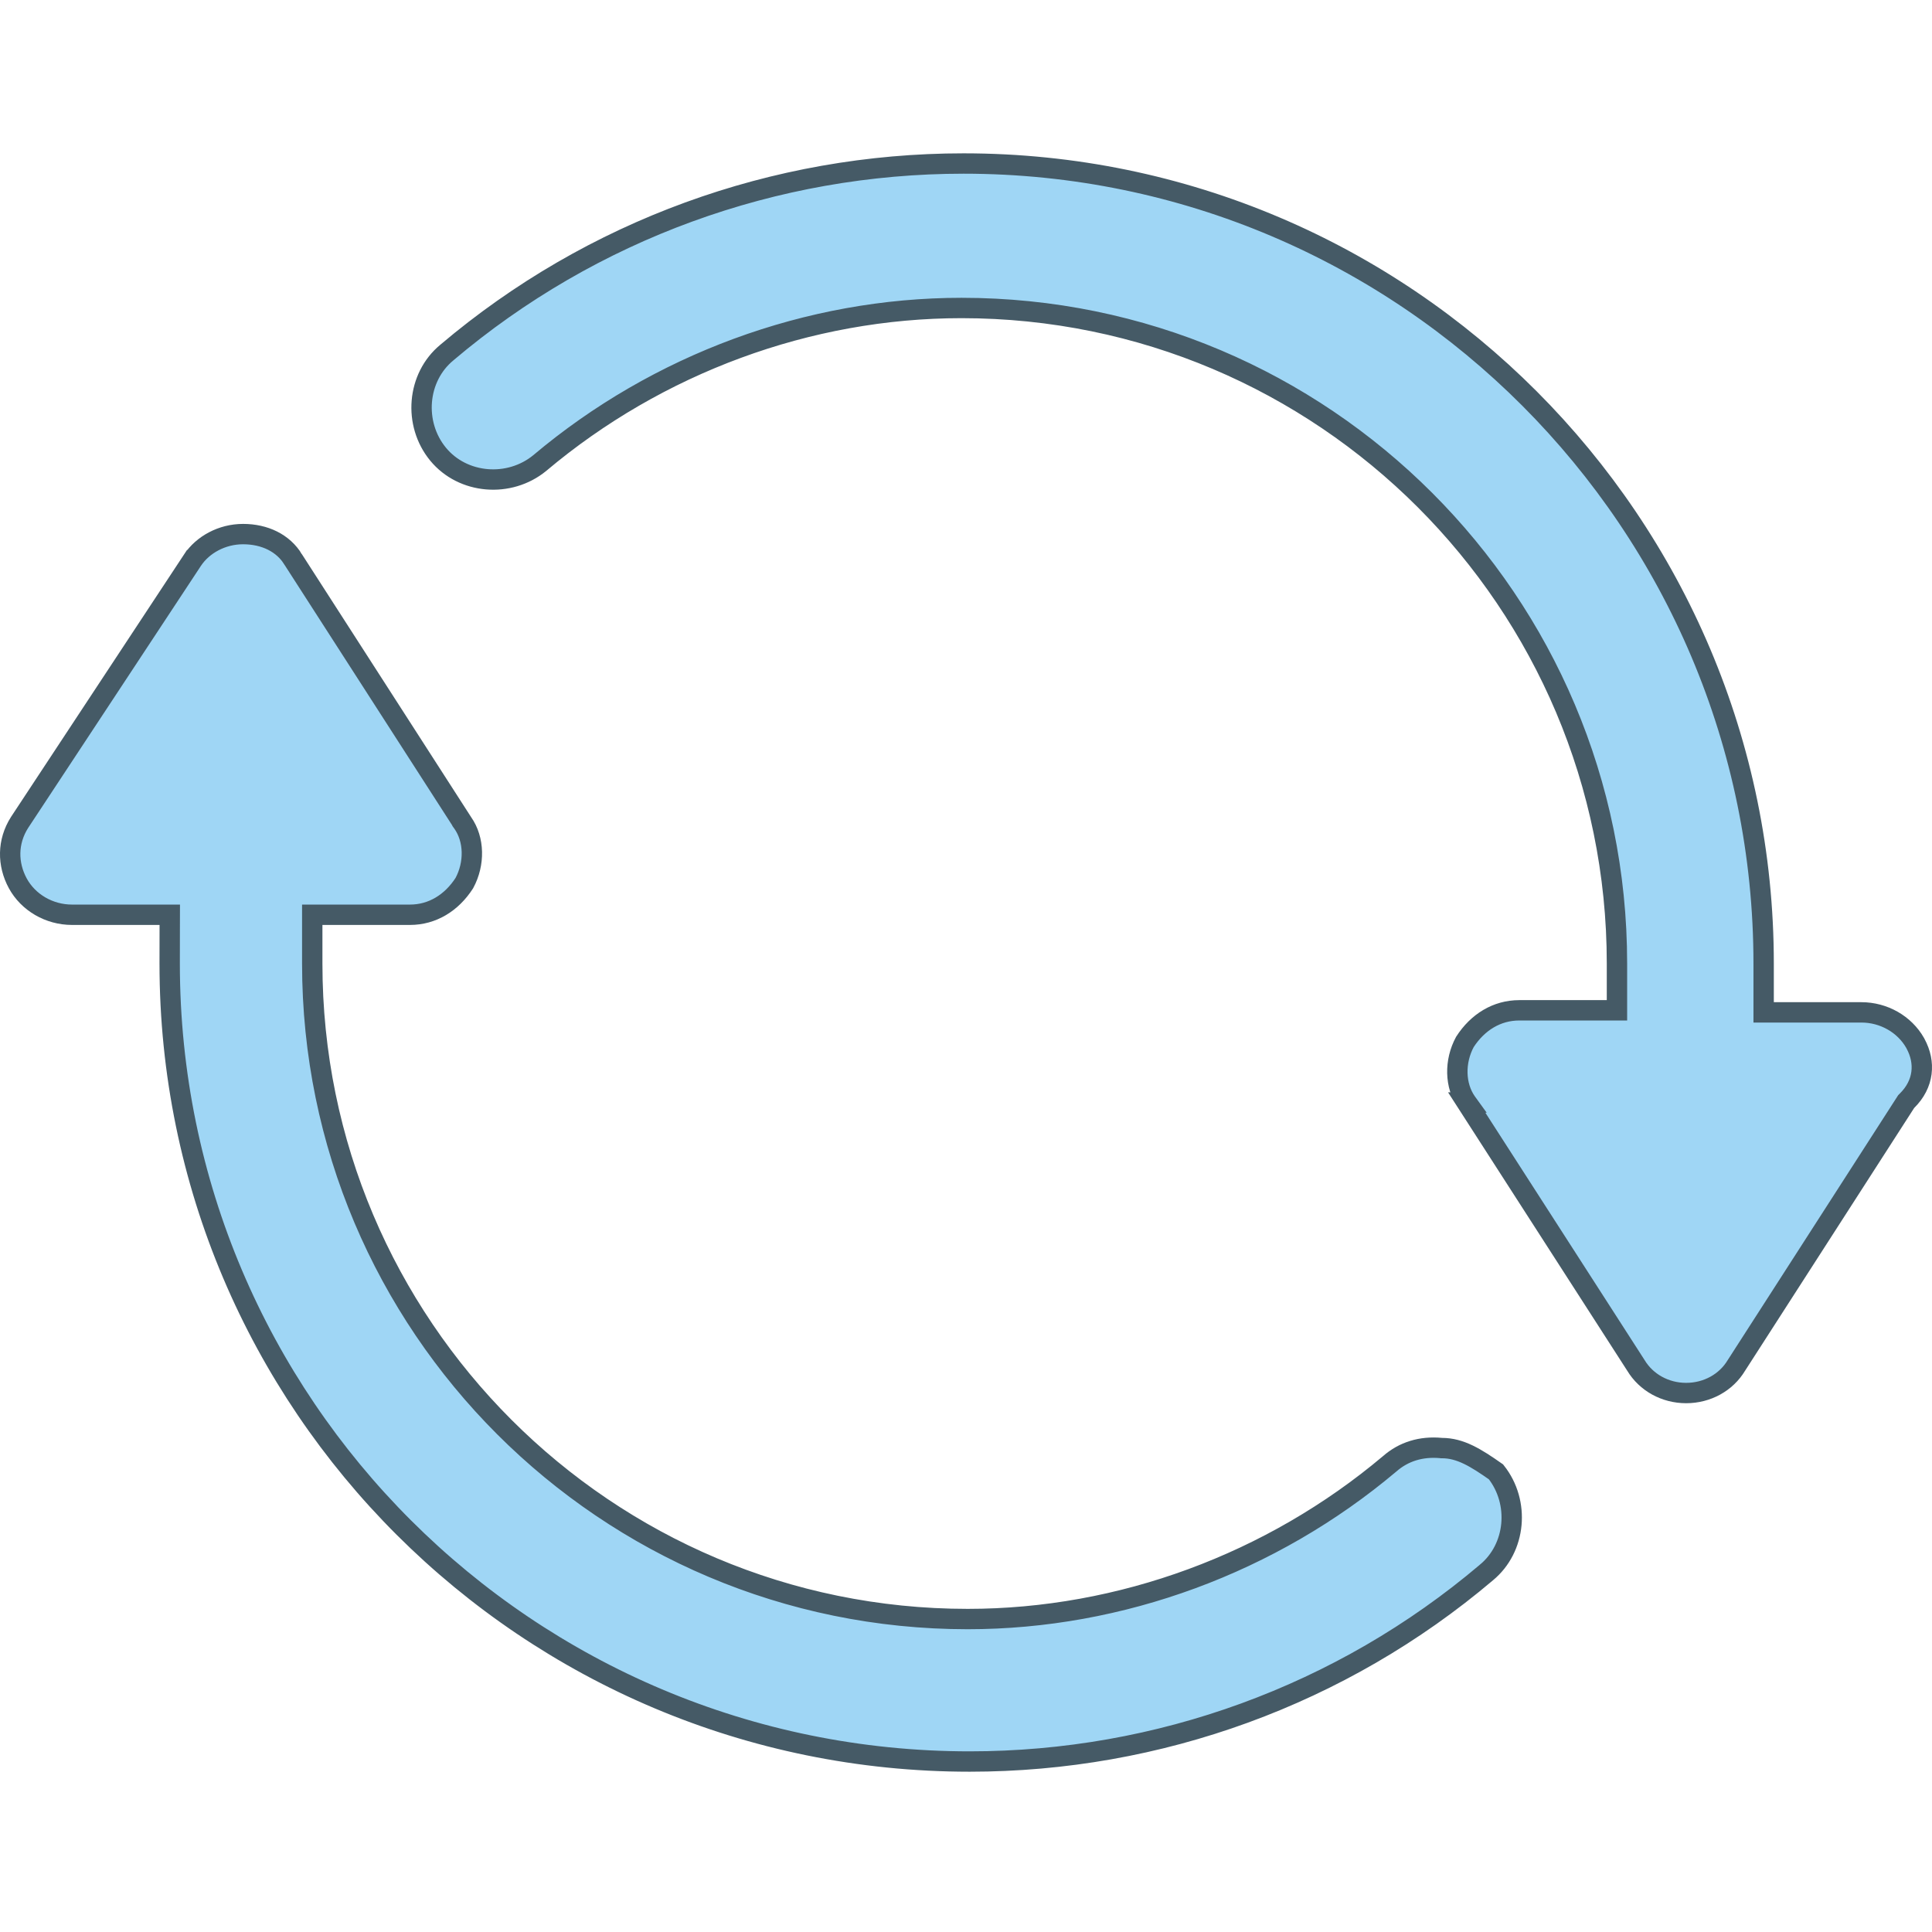 <svg width="63" height="63" viewBox="0 0 63 63" fill="none" xmlns="http://www.w3.org/2000/svg">
<path d="M46.99 47.218L47.005 47.22H47.02C47.62 47.22 48.126 47.535 48.783 47.996C49.57 48.989 49.438 50.481 48.469 51.278L48.469 51.278L48.466 51.281C43.748 55.278 37.782 57.441 31.621 57.441C17.2 57.441 5.533 45.773 5.533 31.421C5.533 31.421 5.533 31.421 5.533 31.421L5.535 30.161L5.536 29.829H5.203H2.348C1.602 29.829 0.92 29.427 0.581 28.806C0.239 28.176 0.241 27.445 0.636 26.822L6.278 18.264C6.278 18.264 6.279 18.264 6.279 18.263C6.612 17.763 7.237 17.416 7.926 17.416C8.632 17.416 9.239 17.708 9.566 18.251L9.565 18.251L9.571 18.26L15.081 26.821L15.081 26.822L15.089 26.833C15.47 27.375 15.484 28.161 15.142 28.796C14.726 29.442 14.098 29.829 13.369 29.829H10.514H10.182V30.16V31.421C10.182 43.221 19.756 52.795 31.556 52.795C36.546 52.795 41.468 50.974 45.31 47.738L45.31 47.738L45.315 47.734C45.77 47.334 46.342 47.158 46.99 47.218Z" fill="#9FD6F5" stroke="#455A66" stroke-width="0.664"/>
<path d="M60.696 33.012C61.432 33.012 62.105 33.402 62.449 34.007L62.463 34.034C62.794 34.645 62.741 35.345 62.184 35.895L62.158 35.921L62.138 35.952L56.628 44.514L56.628 44.514L56.622 44.523C56.289 45.081 55.669 45.425 54.983 45.425C54.298 45.425 53.68 45.081 53.344 44.522L53.344 44.522L53.339 44.514L47.828 35.952L47.829 35.952L47.821 35.941C47.439 35.398 47.425 34.612 47.768 33.977C48.184 33.331 48.812 32.945 49.541 32.945H52.396H52.727V32.613V31.417C52.727 19.617 43.154 10.043 31.354 10.043C26.364 10.043 21.443 11.863 17.601 15.099C16.608 15.914 15.093 15.791 14.286 14.811C13.469 13.818 13.592 12.302 14.573 11.495L14.573 11.495L14.576 11.492C19.295 7.496 25.26 5.332 31.421 5.332C45.841 5.332 57.51 17.067 57.51 31.42V32.68V33.012H57.841H60.696Z" fill="#9FD6F5" stroke="#455A66" stroke-width="0.664"/>
</svg>
